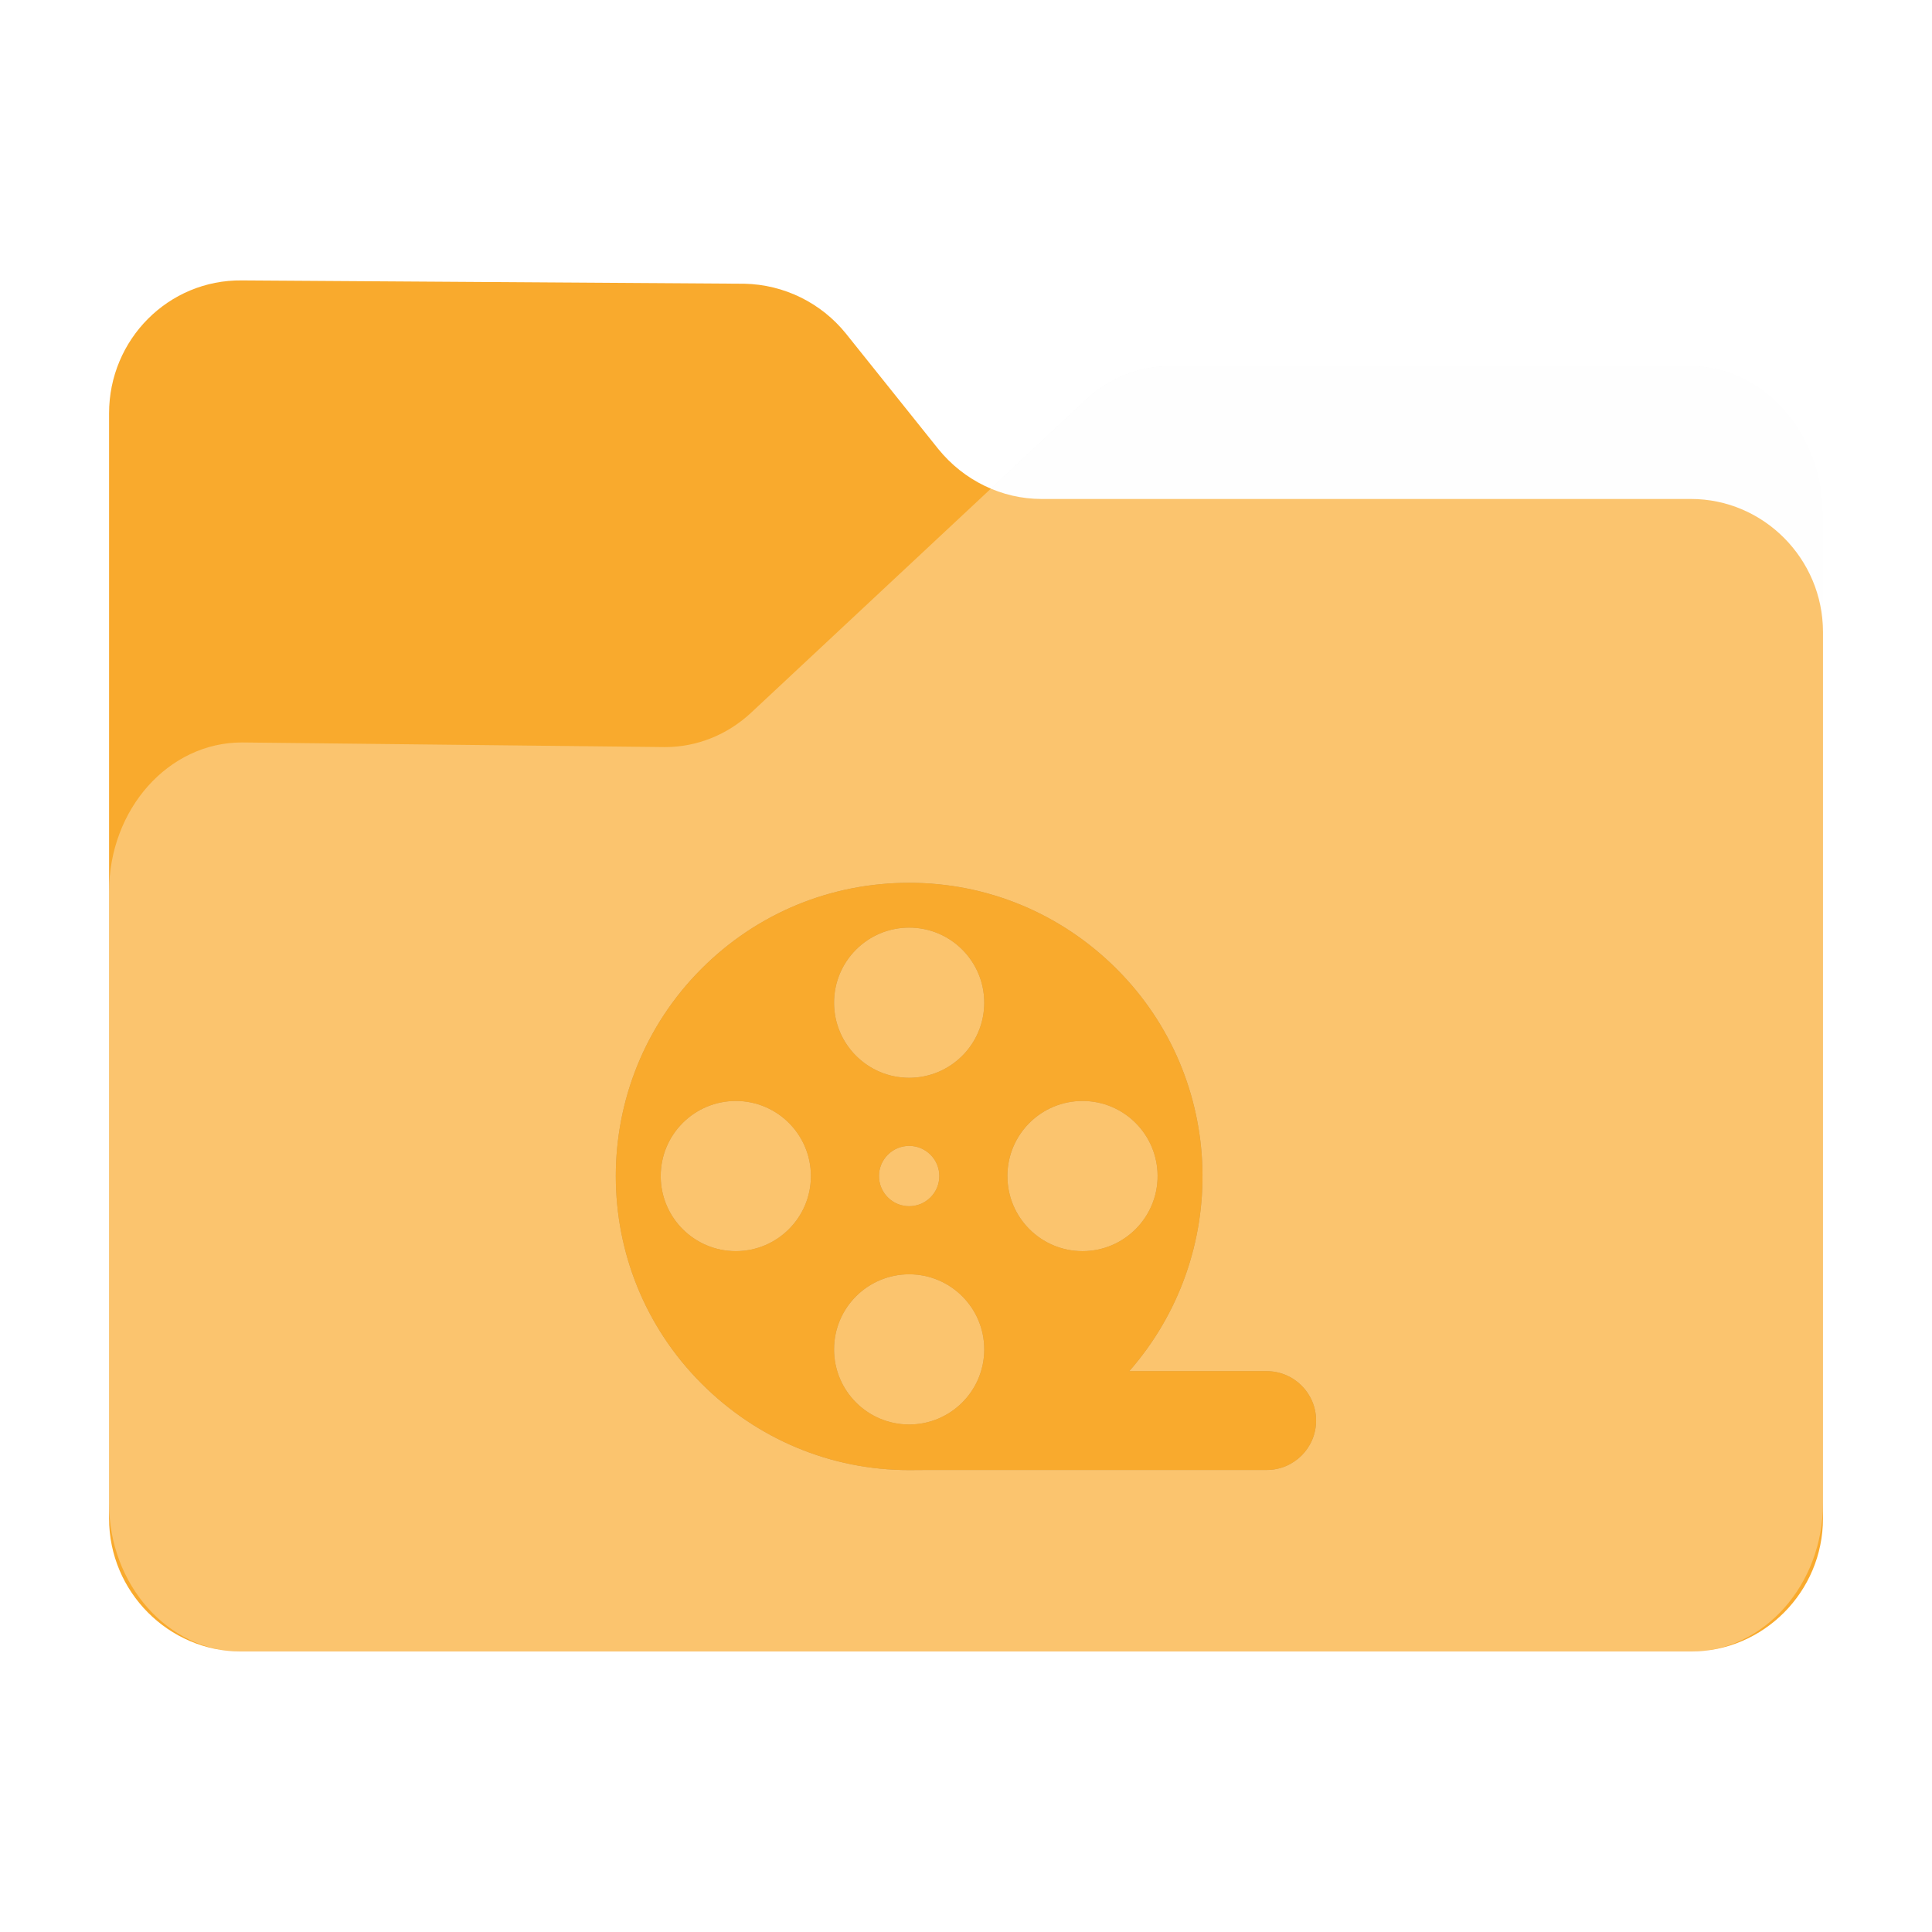 <?xml version="1.0" encoding="UTF-8" standalone="no"?>
<svg
   fill="none"
   viewBox="0 0 64 64"
   version="1.1"
   id="svg36"
   sodipodi:docname="folder-videos.svg"
   inkscape:version="1.2.1 (9c6d41e410, 2022-07-14)"
   width="64"
   height="64"
   xml:space="preserve"
   xmlns:inkscape="http://www.inkscape.org/namespaces/inkscape"
   xmlns:sodipodi="http://sodipodi.sourceforge.net/DTD/sodipodi-0.dtd"
   xmlns="http://www.w3.org/2000/svg"
   xmlns:svg="http://www.w3.org/2000/svg"><sodipodi:namedview
     id="namedview38"
     pagecolor="#bfbfbf"
     bordercolor="#666666"
     borderopacity="1.0"
     inkscape:showpageshadow="2"
     inkscape:pageopacity="0"
     inkscape:pagecheckerboard="0"
     inkscape:deskcolor="#d1d1d1"
     showgrid="false"
     inkscape:zoom="4"
     inkscape:cx="51.375"
     inkscape:cy="80.5"
     inkscape:window-width="1920"
     inkscape:window-height="1052"
     inkscape:window-x="0"
     inkscape:window-y="28"
     inkscape:window-maximized="1"
     inkscape:current-layer="svg36" /><path
     id="shadow"
     style="opacity:0.1;fill:black;fill-opacity:1;stroke-width:0.101;filter:url(#blur)"
     d="M 6.652,7.998 C 4.081,7.969 2,10.063 2,12.652 V 29.397 50.811 51.344 c 0,2.4 1.829,4.391 4.152,4.631 0.155,0.018 0.312,0.027 0.471,0.027 h 50.756 c 0.159,0 0.316,-0.009 0.471,-0.027 C 60.173,55.735 62,53.744 62,51.344 V 50.811 20.305 16.192 c 0,-2.855 -2.079,-5.189 -4.621,-5.189 H 39.121 c -1.069,0 -2.136,0.421 -2.945,1.199 l -3.299,3.082 c -0.705,-0.297 -1.344,-0.761 -1.844,-1.379 L 27.797,9.86 C 26.93,8.783 25.631,8.144 24.244,8.115 Z"
     transform="matrix(0.946,0,0,0.946,1.721,1.721)" /><path
     d="m 3.613,13.694 v 36.61 c 0,2.422 1.968,4.404 4.374,4.404 h 48.027 c 2.405,0 4.374,-1.982 4.374,-4.404 V 20.933 c 0,-2.422 -1.968,-4.404 -4.374,-4.404 h -21.512 c -1.312,0 -2.569,-0.606 -3.417,-1.652 L 28.023,11.051 C 27.203,10.033 25.973,9.427 24.661,9.399 L 8.014,9.289 C 5.581,9.262 3.613,11.244 3.613,13.694 Z"
     fill="#f9aa2d"
     id="back"
     style="stroke-width:0.095" /><path
     d="m 3.613,29.537 v 20.262 c 0,2.702 1.968,4.912 4.374,4.912 h 48.027 c 2.405,0 4.374,-2.21 4.374,-4.912 V 17.043 c 0,-2.702 -1.968,-4.912 -4.374,-4.912 H 38.738 c -1.011,0 -2.023,0.399 -2.788,1.136 L 24.879,23.612 c -0.793,0.737 -1.804,1.136 -2.843,1.136 L 8.014,24.595 c -2.433,0 -4.401,2.21 -4.401,4.943 z"
     fill="#ffffff"
     fill-opacity="0.31"
     id="front"
     style="stroke-width:0.095" /><defs
     id="defs"><filter
       inkscape:collect="always"
       style="color-interpolation-filters:sRGB"
       id="blur"
       x="-0.011"
       y="-0.013"
       width="1.022"
       height="1.027"><feGaussianBlur
         inkscape:collect="always"
         stdDeviation="0.27"
         id="feGaussianBlur925" /></filter><filter
       inkscape:collect="always"
       style="color-interpolation-filters:sRGB"
       id="filter5146"
       x="-0.011"
       y="-0.013"
       width="1.022"
       height="1.026"><feGaussianBlur
         inkscape:collect="always"
         stdDeviation="1.303"
         id="feGaussianBlur5148" /></filter></defs><g
     id="g2291"
     style="fill:#7d5517;fill-opacity:1"
     transform="matrix(0.053,0,0,0.053,-60.188,41.688)">
</g><g
     id="g2293"
     style="fill:#7d5517;fill-opacity:1"
     transform="matrix(0.053,0,0,0.053,-60.188,41.688)">
</g><g
     id="g2295"
     style="fill:#7d5517;fill-opacity:1"
     transform="matrix(0.053,0,0,0.053,-60.188,41.688)">
</g><g
     id="g2297"
     style="fill:#7d5517;fill-opacity:1"
     transform="matrix(0.053,0,0,0.053,-60.188,41.688)">
</g><g
     id="g2299"
     style="fill:#7d5517;fill-opacity:1"
     transform="matrix(0.053,0,0,0.053,-60.188,41.688)">
</g><g
     id="g2301"
     style="fill:#7d5517;fill-opacity:1"
     transform="matrix(0.053,0,0,0.053,-60.188,41.688)">
</g><g
     id="g2303"
     style="fill:#7d5517;fill-opacity:1"
     transform="matrix(0.053,0,0,0.053,-60.188,41.688)">
</g><g
     id="g2305"
     style="fill:#7d5517;fill-opacity:1"
     transform="matrix(0.053,0,0,0.053,-60.188,41.688)">
</g><g
     id="g2307"
     style="fill:#7d5517;fill-opacity:1"
     transform="matrix(0.053,0,0,0.053,-60.188,41.688)">
</g><g
     id="g2309"
     style="fill:#7d5517;fill-opacity:1"
     transform="matrix(0.053,0,0,0.053,-60.188,41.688)">
</g><g
     id="g2311"
     style="fill:#7d5517;fill-opacity:1"
     transform="matrix(0.053,0,0,0.053,-60.188,41.688)">
</g><g
     id="g2313"
     style="fill:#7d5517;fill-opacity:1"
     transform="matrix(0.053,0,0,0.053,-60.188,41.688)">
</g><g
     id="g2315"
     style="fill:#7d5517;fill-opacity:1"
     transform="matrix(0.053,0,0,0.053,-60.188,41.688)">
</g><g
     id="g2317"
     style="fill:#7d5517;fill-opacity:1"
     transform="matrix(0.053,0,0,0.053,-60.188,41.688)">
</g><g
     id="g2319"
     style="fill:#7d5517;fill-opacity:1"
     transform="matrix(0.053,0,0,0.053,-60.188,41.688)">
</g><g
     id="g5184"
     transform="matrix(0.974,0,0,0.974,65.878,1)"><g
       id="g5144"
       transform="matrix(0.084,0,0,0.084,-46.693,27.076)"
       style="opacity:0.2;fill:black;fill-opacity:1;filter:url(#filter5146)"><path
         d="m 263.544,220.613 h -55.641 c 41.161,-47 39.468,-118.261 -5.096,-162.825 C 180.363,35.344 150.521,22.88 118.779,22.88 c -31.741,0 -61.583,12.31 -84.027,34.755 -46.334,46.333 -46.334,121.698 0,168.031 22.444,22.444 52.286,34.997 84.027,34.997 2.519,0 5.024,-0.05 7.516,-0.05 h 137.25 c 11.046,0 20,-8.954 20,-20 0,-11.046 -8.955,-20 -20.001,-20 z M 48.592,172.02 c -16.793,0 -30.407,-13.614 -30.407,-30.407 0,-16.793 13.614,-30.407 30.407,-30.407 16.793,0 30.407,13.614 30.407,30.407 0,16.793 -13.613,30.407 -30.407,30.407 z m 70.186,70.186 c -16.793,0 -30.407,-13.614 -30.407,-30.407 0,-16.793 13.614,-30.407 30.407,-30.407 16.793,0 30.407,13.614 30.407,30.407 0,16.793 -13.614,30.407 -30.407,30.407 z m -8.635,-109.228 c 4.769,-4.769 12.5,-4.769 17.269,0 4.769,4.769 4.769,12.5 0,17.269 -4.769,4.769 -12.5,4.769 -17.269,0 -4.768,-4.769 -4.768,-12.5 0,-17.269 z m 8.635,-31.144 c -16.793,0 -30.407,-13.614 -30.407,-30.407 0,-16.794 13.614,-30.407 30.407,-30.407 16.793,0 30.407,13.614 30.407,30.407 0,16.794 -13.614,30.407 -30.407,30.407 z m 39.778,39.779 c 0,-16.794 13.614,-30.407 30.407,-30.407 16.794,0 30.407,13.614 30.407,30.407 0,16.793 -13.614,30.407 -30.407,30.407 -16.793,0 -30.407,-13.614 -30.407,-30.407 z"
         id="path5112"
         style="fill:black;fill-opacity:1" /><g
         id="g5114"
         style="fill:black;fill-opacity:1">
</g><g
         id="g5116"
         style="fill:black;fill-opacity:1">
</g><g
         id="g5118"
         style="fill:black;fill-opacity:1">
</g><g
         id="g5120"
         style="fill:black;fill-opacity:1">
</g><g
         id="g5122"
         style="fill:black;fill-opacity:1">
</g><g
         id="g5124"
         style="fill:black;fill-opacity:1">
</g><g
         id="g5126"
         style="fill:black;fill-opacity:1">
</g><g
         id="g5128"
         style="fill:black;fill-opacity:1">
</g><g
         id="g5130"
         style="fill:black;fill-opacity:1">
</g><g
         id="g5132"
         style="fill:black;fill-opacity:1">
</g><g
         id="g5134"
         style="fill:black;fill-opacity:1">
</g><g
         id="g5136"
         style="fill:black;fill-opacity:1">
</g><g
         id="g5138"
         style="fill:black;fill-opacity:1">
</g><g
         id="g5140"
         style="fill:black;fill-opacity:1">
</g><g
         id="g5142"
         style="fill:black;fill-opacity:1">
</g></g><g
       id="g5110"
       transform="matrix(0.084,0,0,0.084,-46.693,27.076)"
       style="fill:#f9aa2d;fill-opacity:1"><path
         d="m 263.544,220.613 h -55.641 c 41.161,-47 39.468,-118.261 -5.096,-162.825 C 180.363,35.344 150.521,22.88 118.779,22.88 c -31.741,0 -61.583,12.31 -84.027,34.755 -46.334,46.333 -46.334,121.698 0,168.031 22.444,22.444 52.286,34.997 84.027,34.997 2.519,0 5.024,-0.05 7.516,-0.05 h 137.25 c 11.046,0 20,-8.954 20,-20 0,-11.046 -8.955,-20 -20.001,-20 z M 48.592,172.02 c -16.793,0 -30.407,-13.614 -30.407,-30.407 0,-16.793 13.614,-30.407 30.407,-30.407 16.793,0 30.407,13.614 30.407,30.407 0,16.793 -13.613,30.407 -30.407,30.407 z m 70.186,70.186 c -16.793,0 -30.407,-13.614 -30.407,-30.407 0,-16.793 13.614,-30.407 30.407,-30.407 16.793,0 30.407,13.614 30.407,30.407 0,16.793 -13.614,30.407 -30.407,30.407 z m -8.635,-109.228 c 4.769,-4.769 12.5,-4.769 17.269,0 4.769,4.769 4.769,12.5 0,17.269 -4.769,4.769 -12.5,4.769 -17.269,0 -4.768,-4.769 -4.768,-12.5 0,-17.269 z m 8.635,-31.144 c -16.793,0 -30.407,-13.614 -30.407,-30.407 0,-16.794 13.614,-30.407 30.407,-30.407 16.793,0 30.407,13.614 30.407,30.407 0,16.794 -13.614,30.407 -30.407,30.407 z m 39.778,39.779 c 0,-16.794 13.614,-30.407 30.407,-30.407 16.794,0 30.407,13.614 30.407,30.407 0,16.793 -13.614,30.407 -30.407,30.407 -16.793,0 -30.407,-13.614 -30.407,-30.407 z"
         id="path5057"
         style="fill:#f9aa2d;fill-opacity:1" /><g
         id="g5059"
         style="fill:#f9aa2d;fill-opacity:1">
</g><g
         id="g5061"
         style="fill:#f9aa2d;fill-opacity:1">
</g><g
         id="g5063"
         style="fill:#f9aa2d;fill-opacity:1">
</g><g
         id="g5065"
         style="fill:#f9aa2d;fill-opacity:1">
</g><g
         id="g5067"
         style="fill:#f9aa2d;fill-opacity:1">
</g><g
         id="g5069"
         style="fill:#f9aa2d;fill-opacity:1">
</g><g
         id="g5071"
         style="fill:#f9aa2d;fill-opacity:1">
</g><g
         id="g5073"
         style="fill:#f9aa2d;fill-opacity:1">
</g><g
         id="g5075"
         style="fill:#f9aa2d;fill-opacity:1">
</g><g
         id="g5077"
         style="fill:#f9aa2d;fill-opacity:1">
</g><g
         id="g5079"
         style="fill:#f9aa2d;fill-opacity:1">
</g><g
         id="g5081"
         style="fill:#f9aa2d;fill-opacity:1">
</g><g
         id="g5083"
         style="fill:#f9aa2d;fill-opacity:1">
</g><g
         id="g5085"
         style="fill:#f9aa2d;fill-opacity:1">
</g><g
         id="g5087"
         style="fill:#f9aa2d;fill-opacity:1">
</g></g></g></svg>
